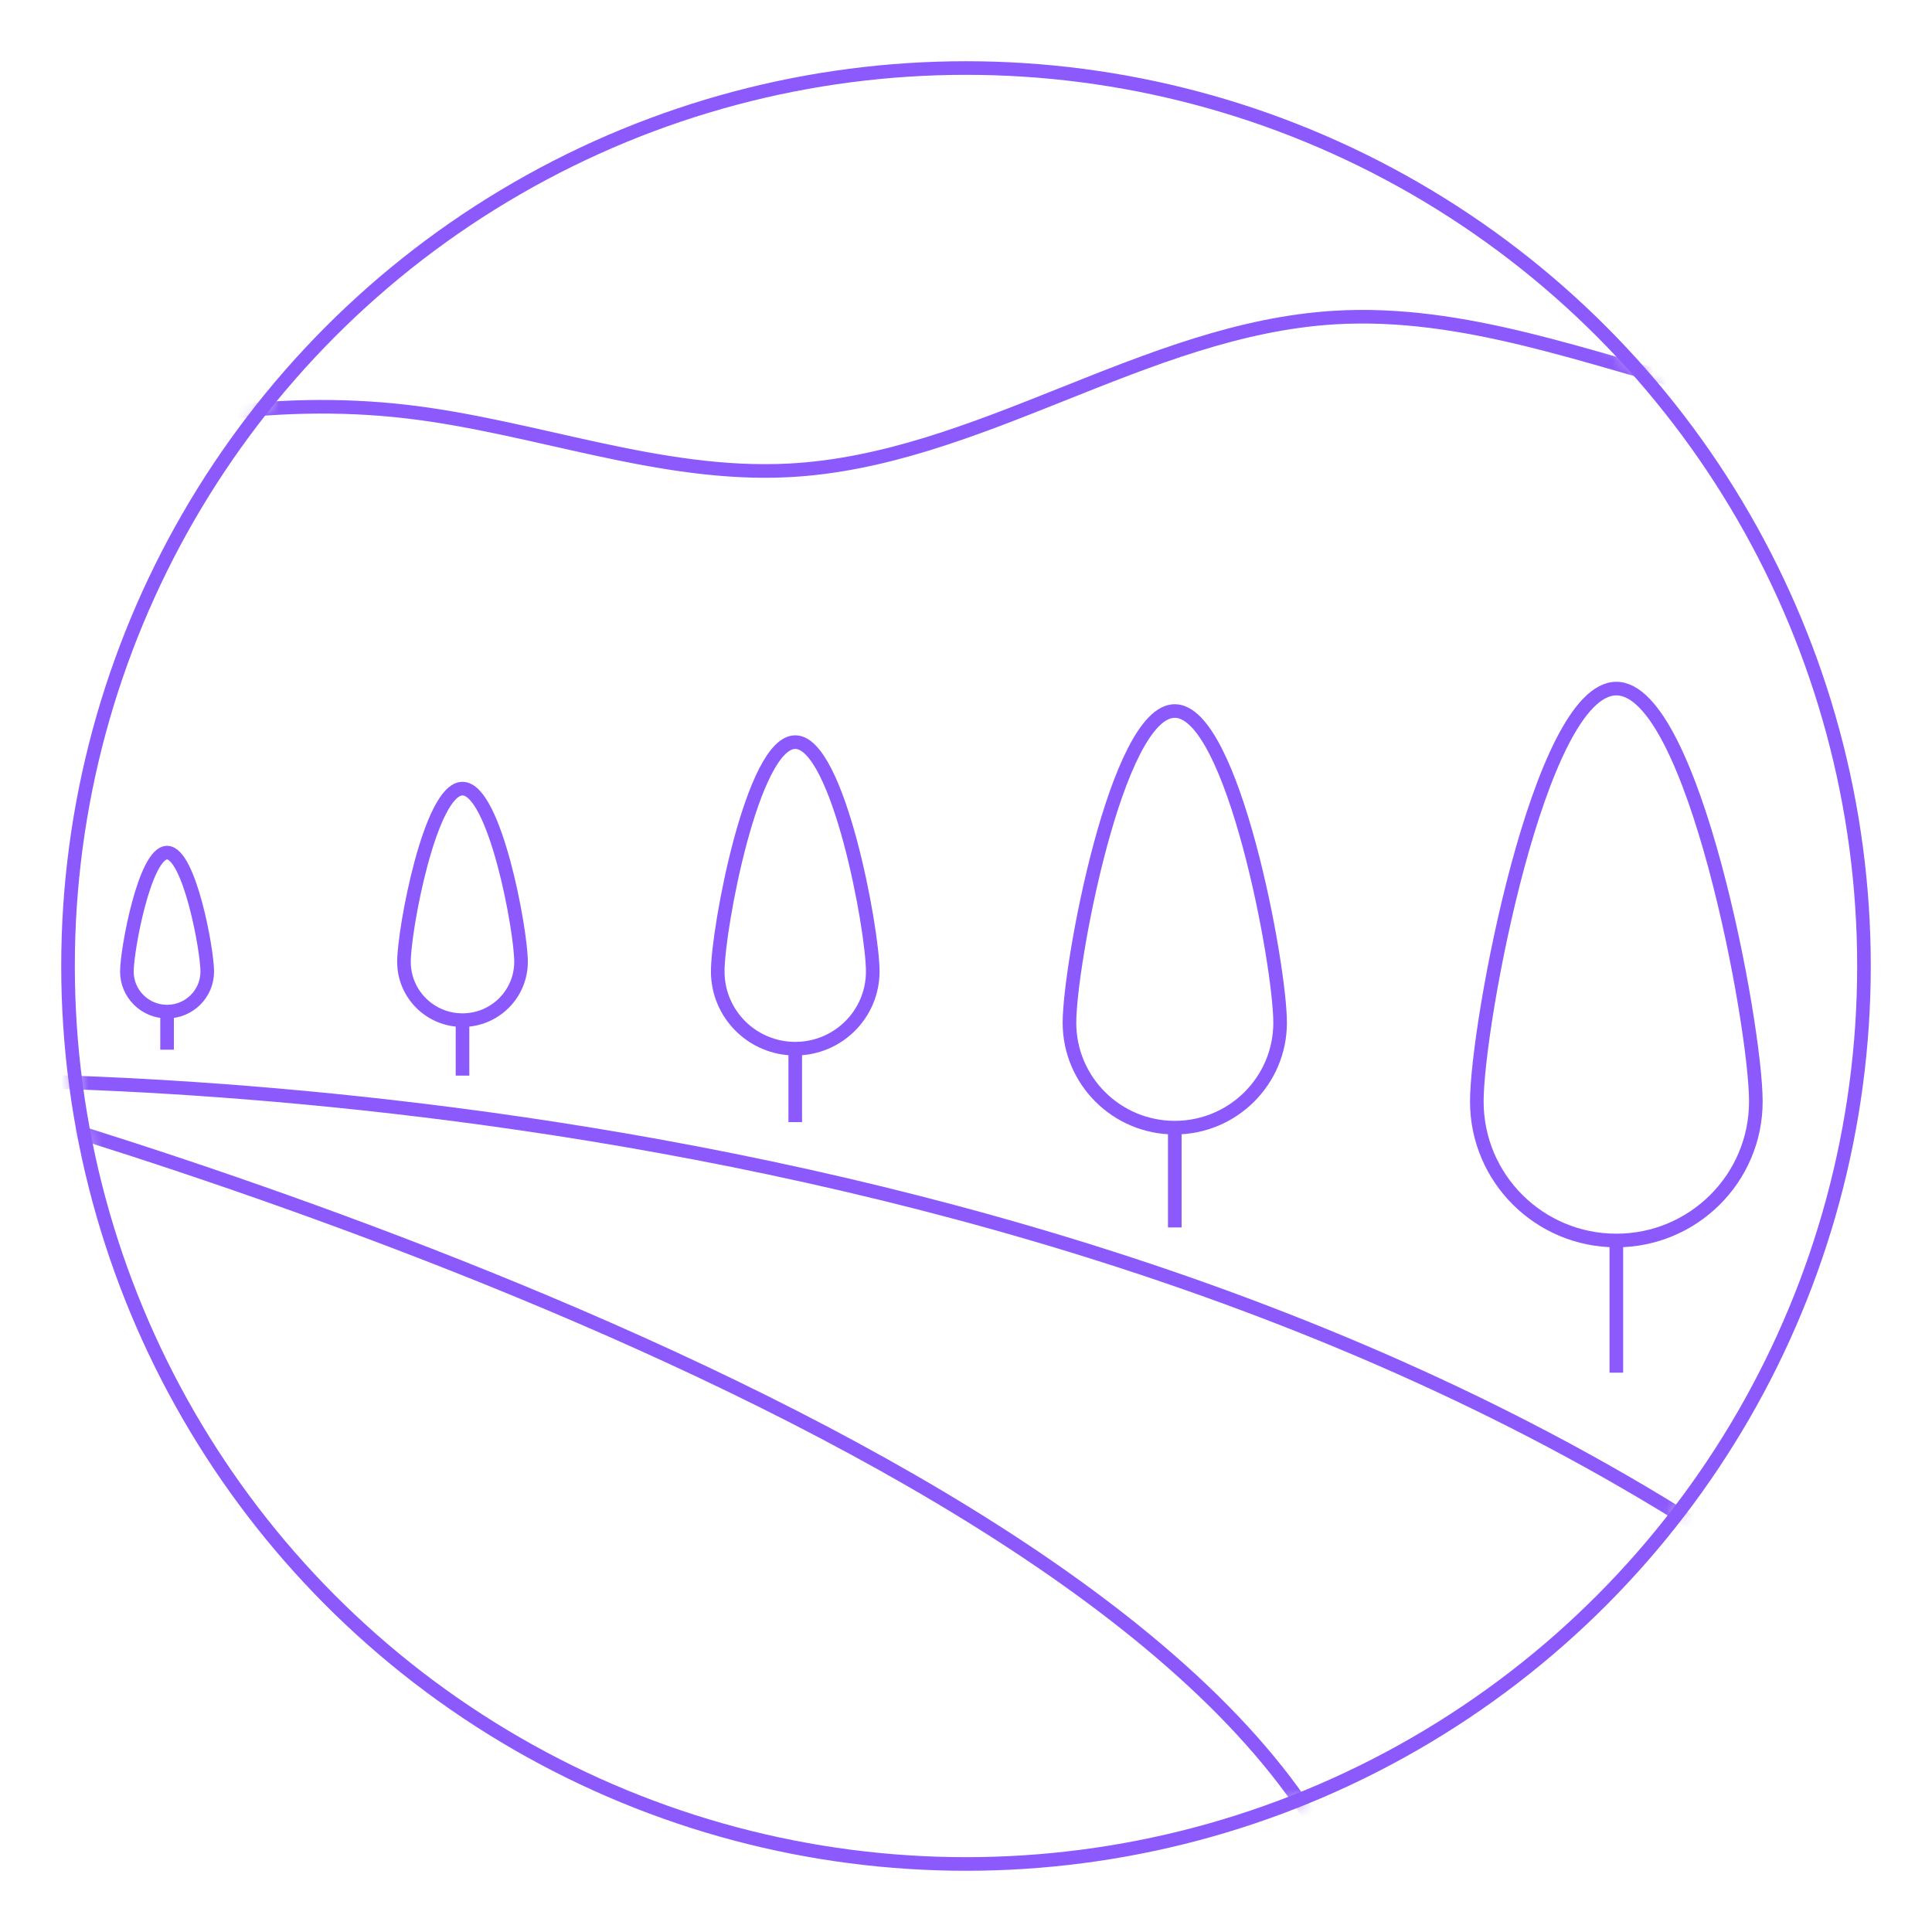 <?xml version="1.0" encoding="UTF-8"?>
<svg width="142px" height="142px" viewBox="0 0 142 142" version="1.1" xmlns="http://www.w3.org/2000/svg" xmlns:xlink="http://www.w3.org/1999/xlink">
    <defs>
        <circle id="path-1" cx="66" cy="66" r="66"></circle>
    </defs>
    <g id="Symbols" stroke="none" stroke-width="1" fill="none" fill-rule="evenodd">
        <g id="Icon-/-Region-/-Cooma" transform="translate(5, 5)">
            <mask id="mask-2" fill="white">
                <use xlink:href="#path-1"></use>
            </mask>
            <use id="Mask" stroke="#8C59FC" xlink:href="#path-1"></use>
            <g id="Group-26" mask="url(#mask-2)">
                <g transform="translate(-32.768, 17.5)" id="Group-25">
                    <g transform="translate(0.768, 0.5)">
                        <path d="M156.053,57.961 C156.053,63.602 151.462,68.175 145.799,68.175 C140.136,68.175 135.545,63.602 135.545,57.961 C135.545,52.32 140.136,27.611 145.799,27.611 C151.462,27.611 156.053,52.32 156.053,57.961 Z" id="Stroke-1" stroke="#8C59FC"></path>
                        <path d="M145.799,68.175 L145.799,77.891" id="Stroke-3" stroke="#8C59FC"></path>
                        <path d="M121.087,52.17 C121.087,56.429 117.621,59.881 113.345,59.881 C109.07,59.881 105.604,56.429 105.604,52.17 C105.604,47.911 109.07,29.258 113.345,29.258 C117.621,29.258 121.087,47.911 121.087,52.17 Z" id="Stroke-5" stroke="#8C59FC"></path>
                        <path d="M113.346,59.881 L113.346,67.216" id="Stroke-7" stroke="#8C59FC"></path>
                        <path d="M91.146,48.403 C91.146,51.537 88.596,54.077 85.45,54.077 C82.304,54.077 79.753,51.537 79.753,48.403 C79.753,45.27 82.304,31.545 85.45,31.545 C88.596,31.545 91.146,45.27 91.146,48.403 Z" id="Stroke-9" stroke="#8C59FC"></path>
                        <path d="M85.45,54.078 L85.45,59.475" id="Stroke-11" stroke="#8C59FC"></path>
                        <path d="M65.295,47.695 C65.295,50.062 63.369,51.98 60.994,51.98 C58.618,51.98 56.691,50.062 56.691,47.695 C56.691,45.329 58.618,34.963 60.994,34.963 C63.369,34.963 65.295,45.329 65.295,47.695 Z" id="Stroke-13" stroke="#8C59FC"></path>
                        <path d="M60.994,51.98 L60.994,56.056" id="Stroke-15" stroke="#8C59FC"></path>
                        <path d="M42.233,48.41 C42.233,50.035 40.911,51.352 39.28,51.352 C37.648,51.352 36.326,50.035 36.326,48.41 C36.326,46.785 37.648,39.668 39.28,39.668 C40.911,39.668 42.233,46.785 42.233,48.41 Z" id="Stroke-17" stroke="#8C59FC"></path>
                        <path d="M39.28,51.352 L39.28,54.151" id="Stroke-19" stroke="#8C59FC"></path>
                        <path d="M153.06,89.986 C96.98,53.705 19.912,56.437 19.912,56.437 C19.912,56.437 105.632,78.906 124.513,112.556" id="Stroke-21" stroke="#8C59FC"></path>
                        <path d="M0.127,23.239 C17.925,14.222 37.061,4.948 56.894,7.254 C66.324,8.35 75.486,12.063 84.968,11.572 C98.909,10.85 111.16,1.177 125.095,0.339 C134.592,-0.232 143.763,3.359 152.967,5.761 C164.987,8.897 177.526,10.046 189.919,9.146" id="Stroke-23" stroke="#8C59FC"></path>
                    </g>
                </g>
            </g>
        </g>
    </g>
</svg>